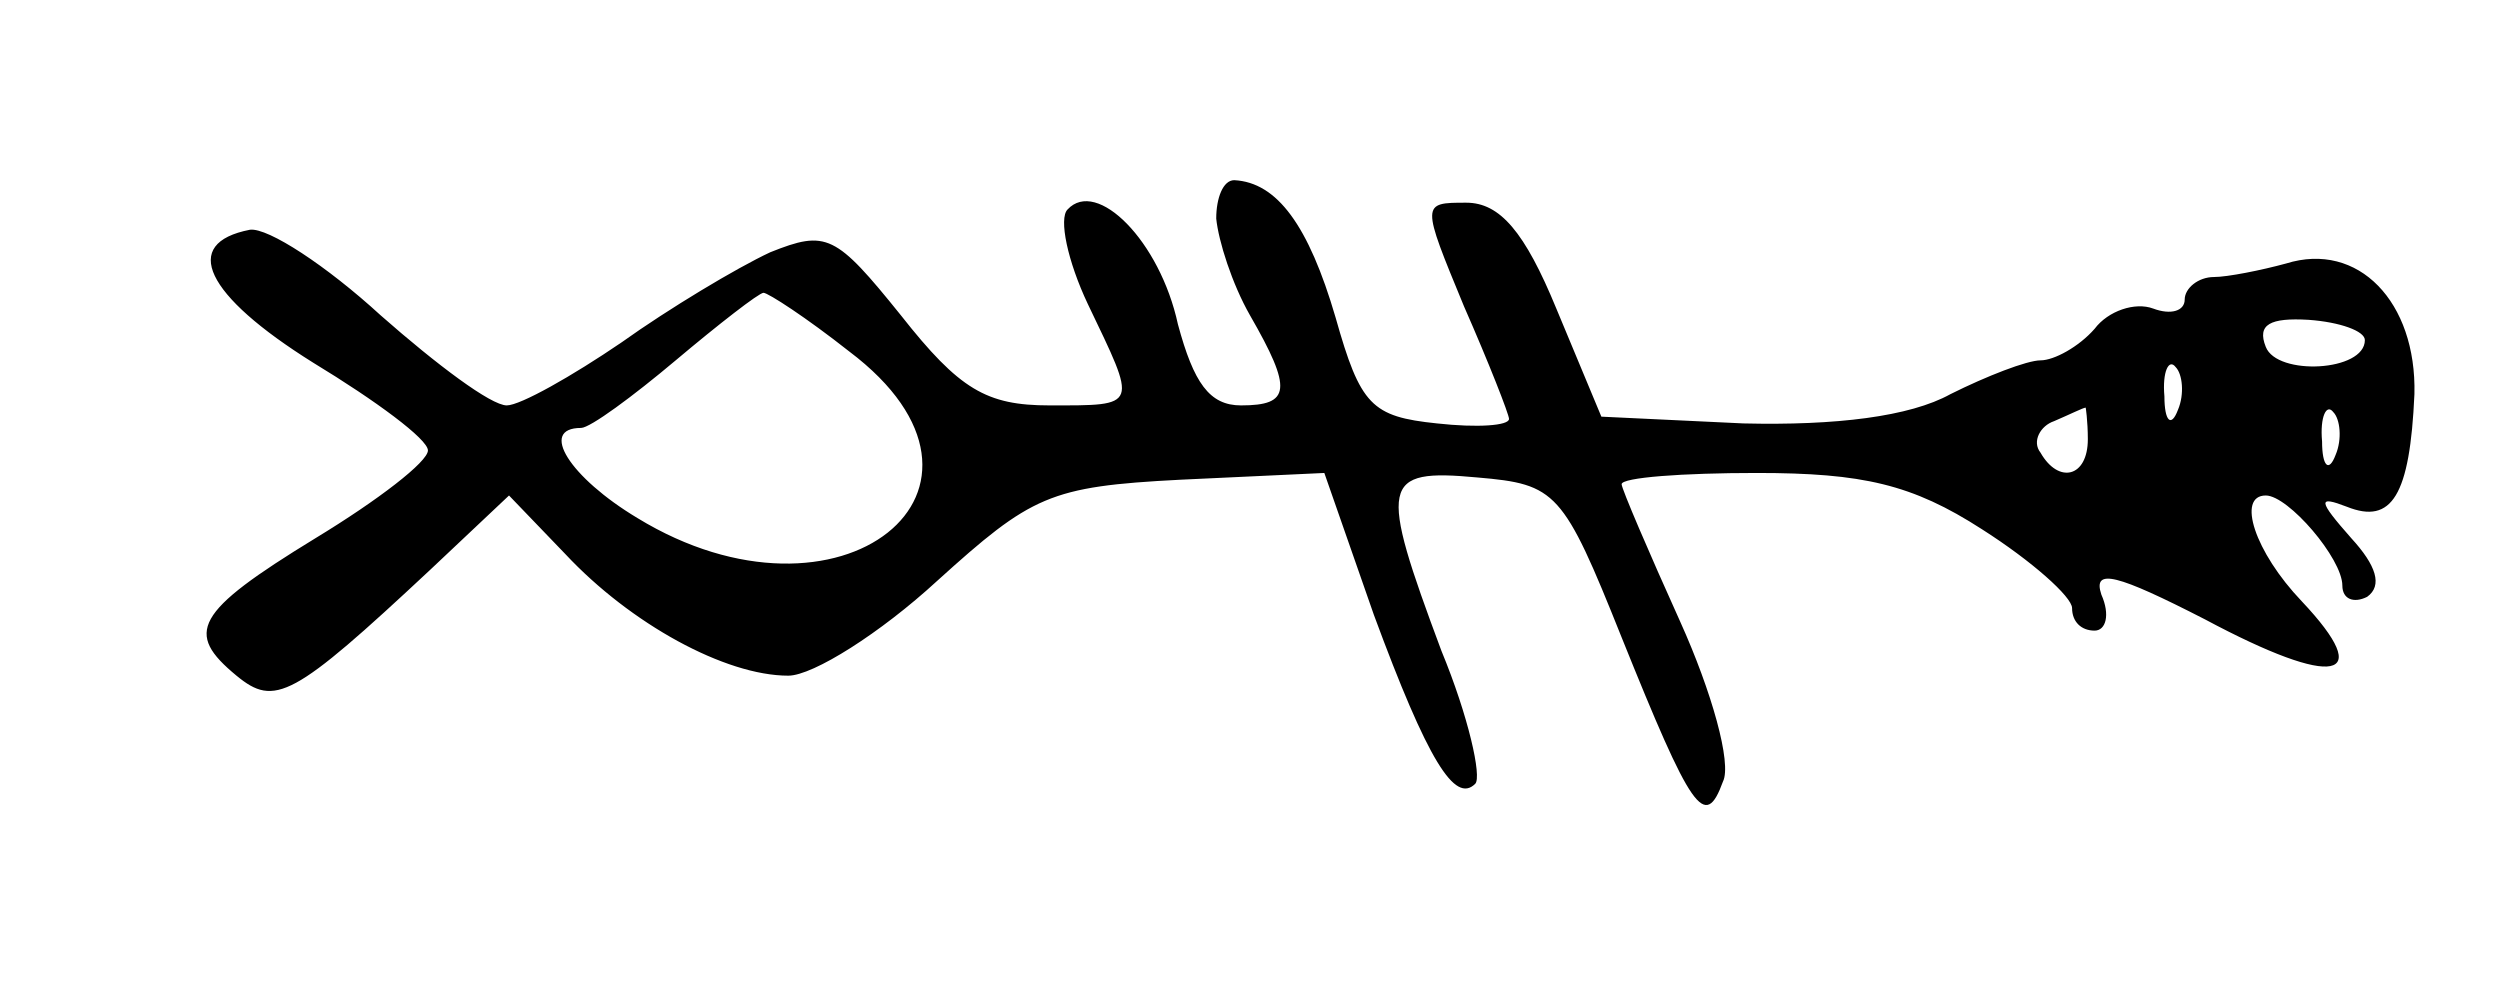 <?xml version="1.0" standalone="no"?>
<!DOCTYPE svg PUBLIC "-//W3C//DTD SVG 20010904//EN"
 "http://www.w3.org/TR/2001/REC-SVG-20010904/DTD/svg10.dtd">
<svg version="1.0" xmlns="http://www.w3.org/2000/svg"
 width="111pt" height="44pt" viewBox="0 0 111 44"
 preserveAspectRatio="xMidYMid meet">
<g transform="translate(0,44) scale(0.1,-0.1)"
fill="#000000" stroke="none">
<path d="M540 343 c1 -10 7 -29 15 -43 19 -33 18 -40 -4 -40 -14 0 -21 10 -28
36 -8 37 -36 65 -49 51 -4 -4 0 -23 9 -42 22 -46 23 -45 -17 -45 -28 0 -40 7
-66 40 -29 36 -33 38 -58 28 -15 -7 -45 -25 -66 -40 -22 -15 -45 -28 -51 -28
-7 0 -31 18 -56 40 -24 22 -50 39 -58 38 -31 -6 -20 -29 28 -59 28 -17 51 -34
51 -39 0 -5 -22 -22 -50 -39 -54 -33 -58 -42 -35 -61 17 -14 25 -10 86 47 l35
33 25 -26 c29 -31 71 -54 99 -54 11 0 41 19 66 42 42 38 50 42 108 45 l64 3
22 -63 c24 -65 36 -84 45 -75 3 3 -3 30 -15 59 -28 75 -27 81 16 77 35 -3 38
-6 64 -71 31 -77 37 -86 45 -64 4 8 -5 40 -19 71 -14 31 -26 59 -26 61 0 3 27
5 60 5 47 0 69 -5 100 -25 22 -14 40 -30 40 -35 0 -6 4 -10 10 -10 5 0 7 7 3
16 -4 12 7 9 46 -11 58 -31 76 -27 43 8 -21 22 -29 47 -16 47 10 0 34 -28 34
-40 0 -6 5 -8 11 -5 7 5 4 14 -7 26 -15 17 -15 19 -2 14 20 -8 28 5 30 50 1
41 -25 68 -57 58 -11 -3 -26 -6 -32 -6 -7 0 -13 -5 -13 -10 0 -5 -6 -7 -14 -4
-8 3 -20 -1 -26 -9 -7 -8 -18 -14 -24 -14 -6 0 -24 -7 -40 -15 -18 -10 -51
-14 -92 -13 l-63 3 -20 48 c-14 34 -25 47 -40 47 -20 0 -20 0 -1 -46 11 -25
20 -48 20 -50 0 -3 -14 -4 -32 -2 -29 3 -34 8 -45 47 -12 41 -26 60 -45 61 -5
0 -8 -8 -8 -17z m-163 -59 c81 -61 -4 -129 -94 -74 -30 18 -44 40 -25 40 4 0
23 14 42 30 19 16 37 30 39 30 2 0 19 -11 38 -26z m673 5 c0 -14 -39 -16 -44
-3 -4 10 2 13 19 12 14 -1 25 -5 25 -9z m-83 -31 c-3 -8 -6 -5 -6 6 -1 11 2
17 5 13 3 -3 4 -12 1 -19z m-40 -13 c0 -17 -13 -20 -21 -6 -4 5 0 12 6 14 7 3
13 6 14 6 0 1 1 -6 1 -14z m110 -7 c-3 -8 -6 -5 -6 6 -1 11 2 17 5 13 3 -3 4
-12 1 -19z"/>
</g>
</svg>
